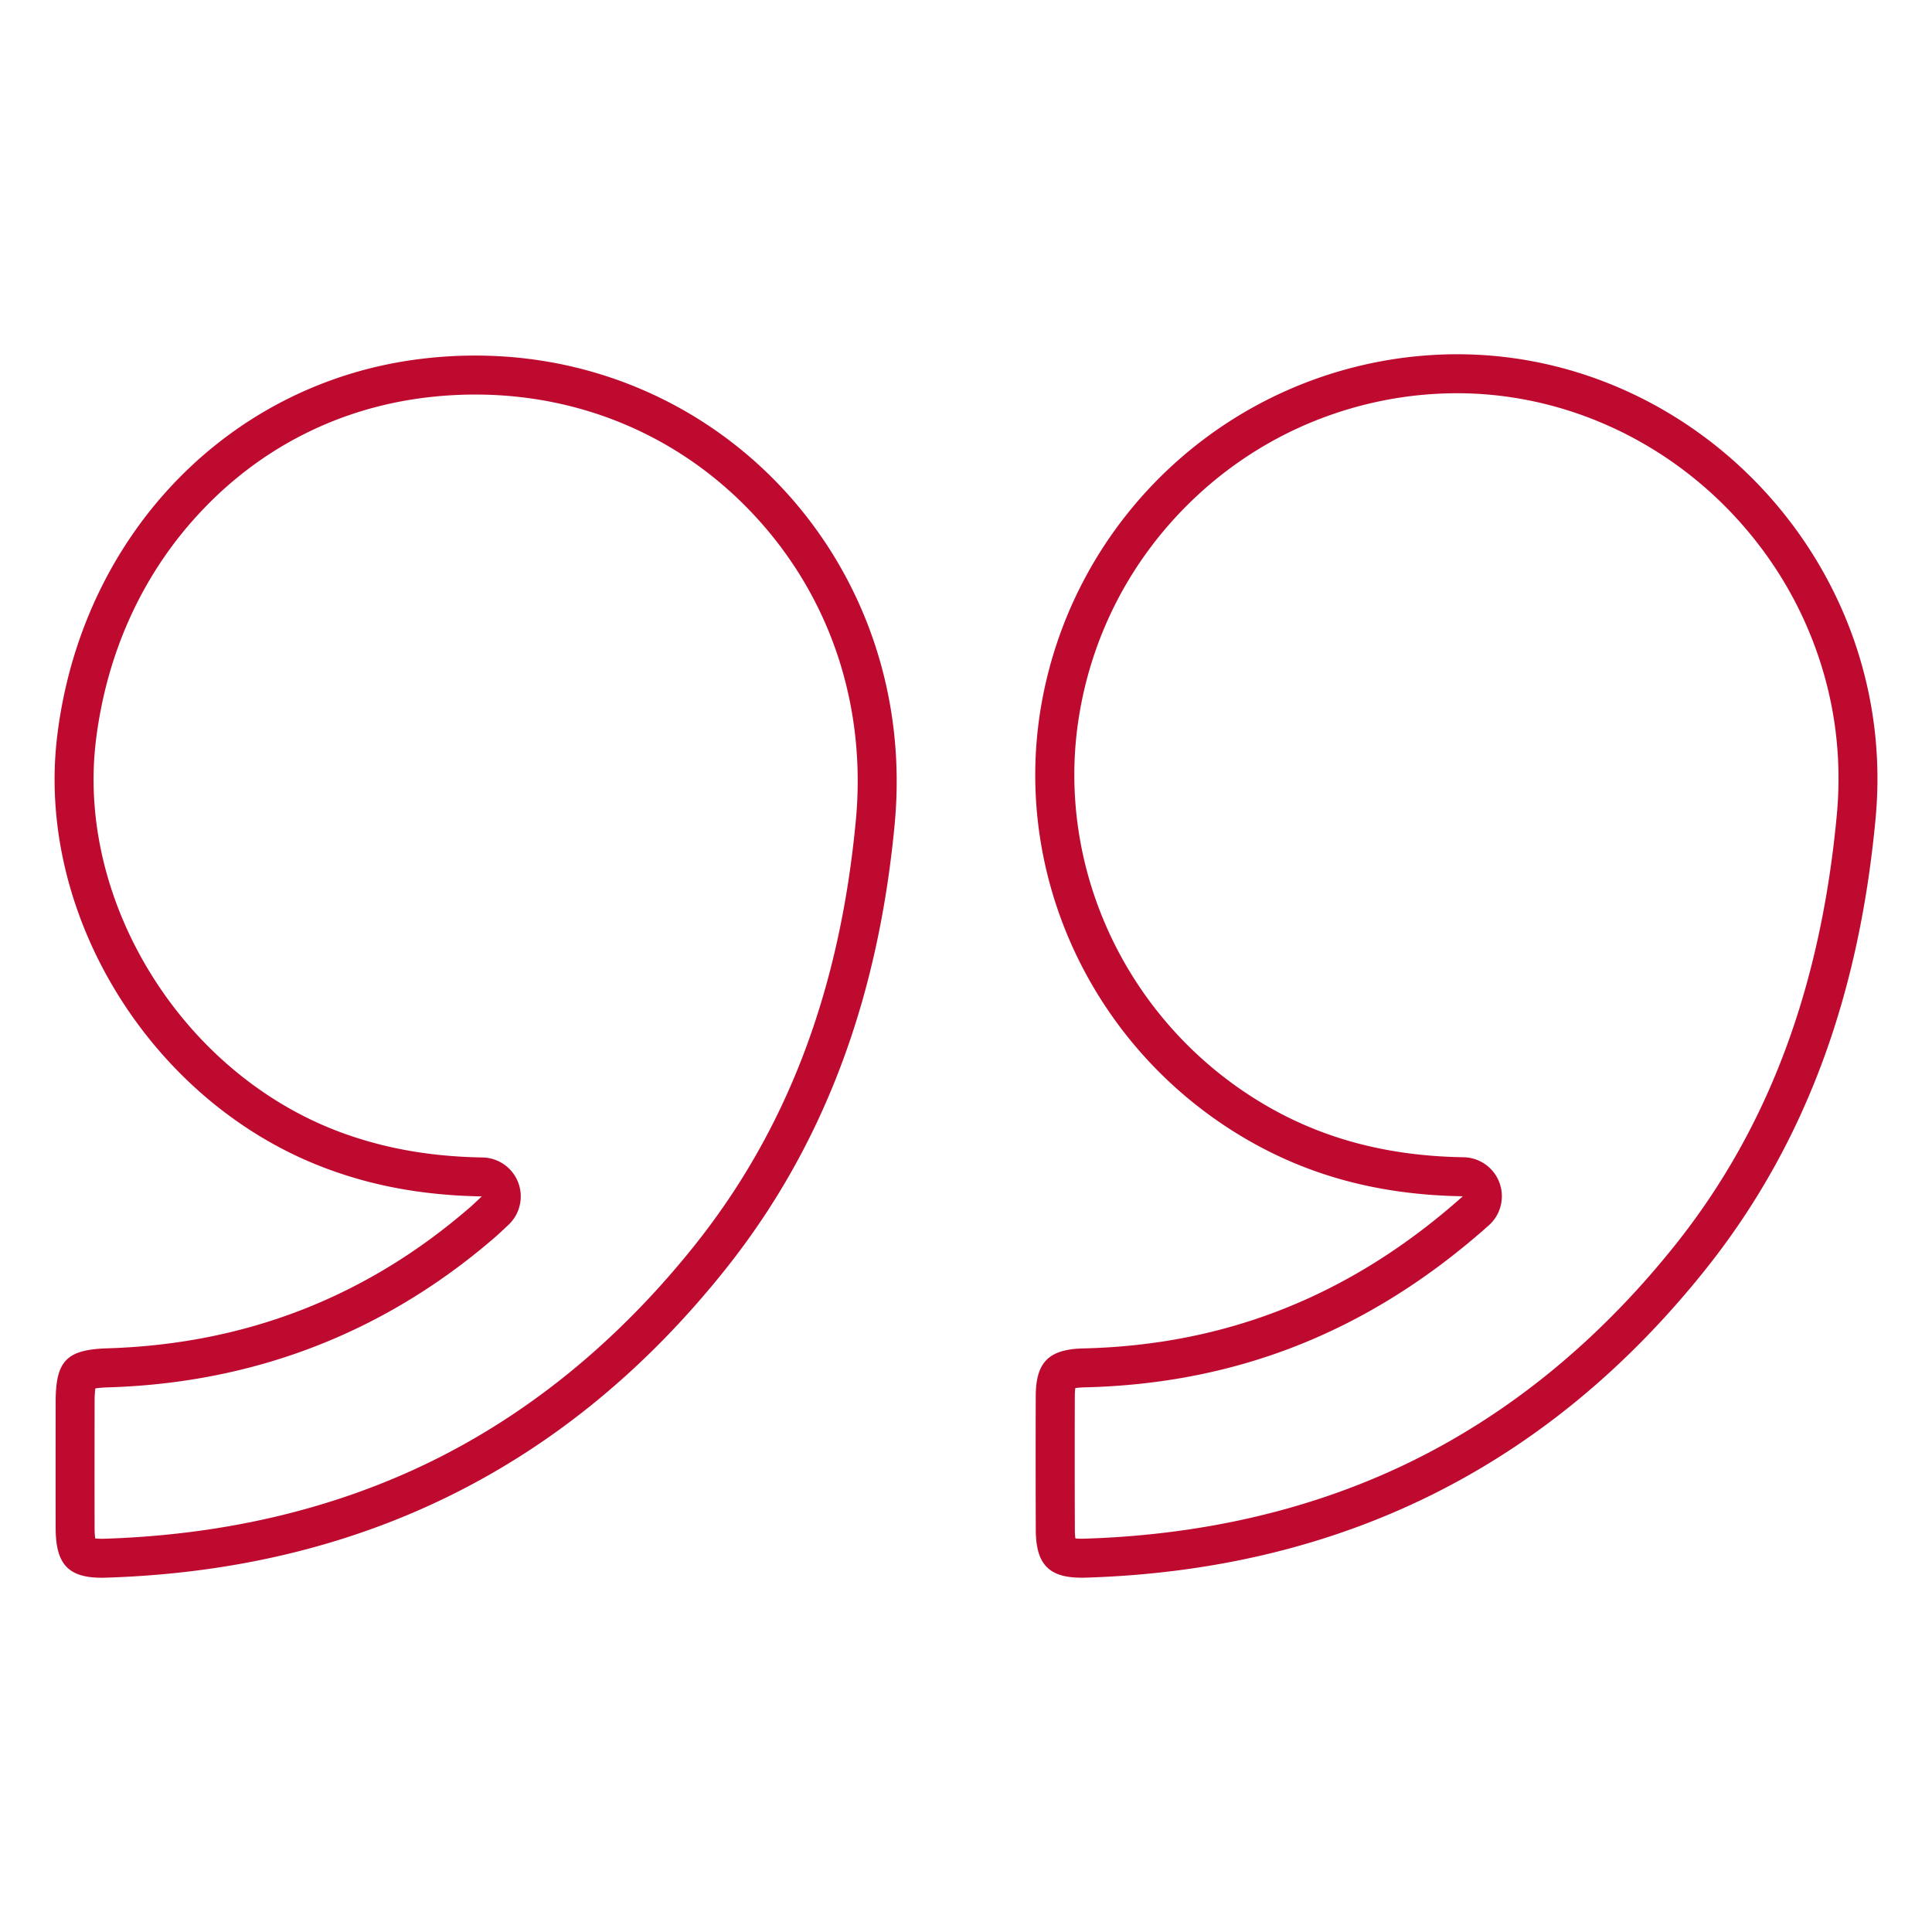 <svg xmlns="http://www.w3.org/2000/svg" xml:space="preserve" class="testimonial-icon" viewBox="0 0 446 446">    <path fill="#BF0A30" d="M109.7 91.08c25.2 0 48.33 10.17 65.12 28.63 17.14 18.84 25.22 43.63 22.74 69.78-3.71 39.23-15.88 71.28-37.2 97.99-17.29 21.66-37.53 38.34-60.17 49.57-22.52 11.16-48.08 17.27-75.98 18.16-.24.01-.48.01-.71.01-.66 0-1.15-.03-1.51-.07-.08-.49-.15-1.25-.15-2.36-.02-9.98-.01-20.19 0-29.19 0-1.5.08-2.47.17-3.08.6-.1 1.57-.21 3.06-.25 33.95-1.05 64.06-12.79 89.48-34.89.54-.47 1.02-.93 1.63-1.5.32-.3.7-.66 1.17-1.1a9 9 0 0 0 2.27-9.81 8.983 8.983 0 0 0-8.25-5.77c-12.4-.21-23.4-2.23-33.62-6.15-17.42-6.69-32.7-19.62-43.03-36.41-10.3-16.74-14.77-35.83-12.57-53.74 2.55-20.77 11.2-39.32 25.03-53.64 13.73-14.26 31.37-23.06 51-25.47 3.84-.47 7.71-.71 11.52-.71m0-9c-4.14 0-8.35.25-12.61.78-44.23 5.43-78.19 40.62-83.87 86.93-5.06 41.23 21.52 84.37 61.31 99.65 11.53 4.43 23.48 6.52 36.69 6.75-1.33 1.24-1.94 1.84-2.57 2.39-24.05 20.91-52.05 31.7-83.85 32.68-9.37.29-11.94 2.82-11.95 12.32-.01 9.74-.02 19.48 0 29.22.02 8.21 2.83 11.42 10.66 11.42.32 0 .65-.01 1-.02 58.49-1.85 106.39-25.35 142.9-71.11 23.91-29.96 35.51-64.6 39.12-102.76 5.6-59.23-39.31-108.25-96.83-108.25zM336.38 90.78c24.27 0 47.83 10.58 64.64 29.02 8.27 9.08 14.5 19.5 18.5 30.98 4.18 11.99 5.69 24.54 4.51 37.29-3.72 39.97-15.88 72.41-37.17 99.15-17.33 21.77-37.63 38.52-60.32 49.79-22.59 11.21-48.24 17.33-76.23 18.19-.22.01-.43.01-.63.01-.62 0-1.09-.03-1.43-.07-.06-.44-.12-1.08-.12-2.01-.04-10.51-.04-20.87-.01-30.8 0-.87.06-1.47.11-1.88.44-.08 1.12-.15 2.11-.18 35.5-.84 66.04-13.07 93.35-37.4a9.009 9.009 0 0 0 2.45-9.86 8.986 8.986 0 0 0-8.29-5.86c-17.3-.28-32.18-4.17-45.5-11.9-32.1-18.64-49.39-55.3-43.04-91.22 3.18-18.01 11.71-34.37 24.66-47.31 12.95-12.94 29.31-21.46 47.33-24.63a87.93 87.93 0 0 1 15.08-1.31m-.01-9c-5.47 0-11.04.48-16.65 1.46-40.44 7.12-72.14 38.8-79.29 79.23-7.02 39.73 11.99 80.02 47.39 100.57 15.06 8.74 31.36 12.82 49.87 13.12-25.68 22.88-54.51 34.34-87.58 35.12-7.98.19-10.99 3.14-11.01 11.02-.04 10.29-.03 20.58.01 30.87.03 7.85 2.92 11.04 10.55 11.04.3 0 .6 0 .91-.01 58.71-1.8 106.74-25.41 143.32-71.37 24.13-30.32 35.51-65.42 39.09-103.92 5.38-57.85-40.88-107.14-96.61-107.13z"></path></svg>